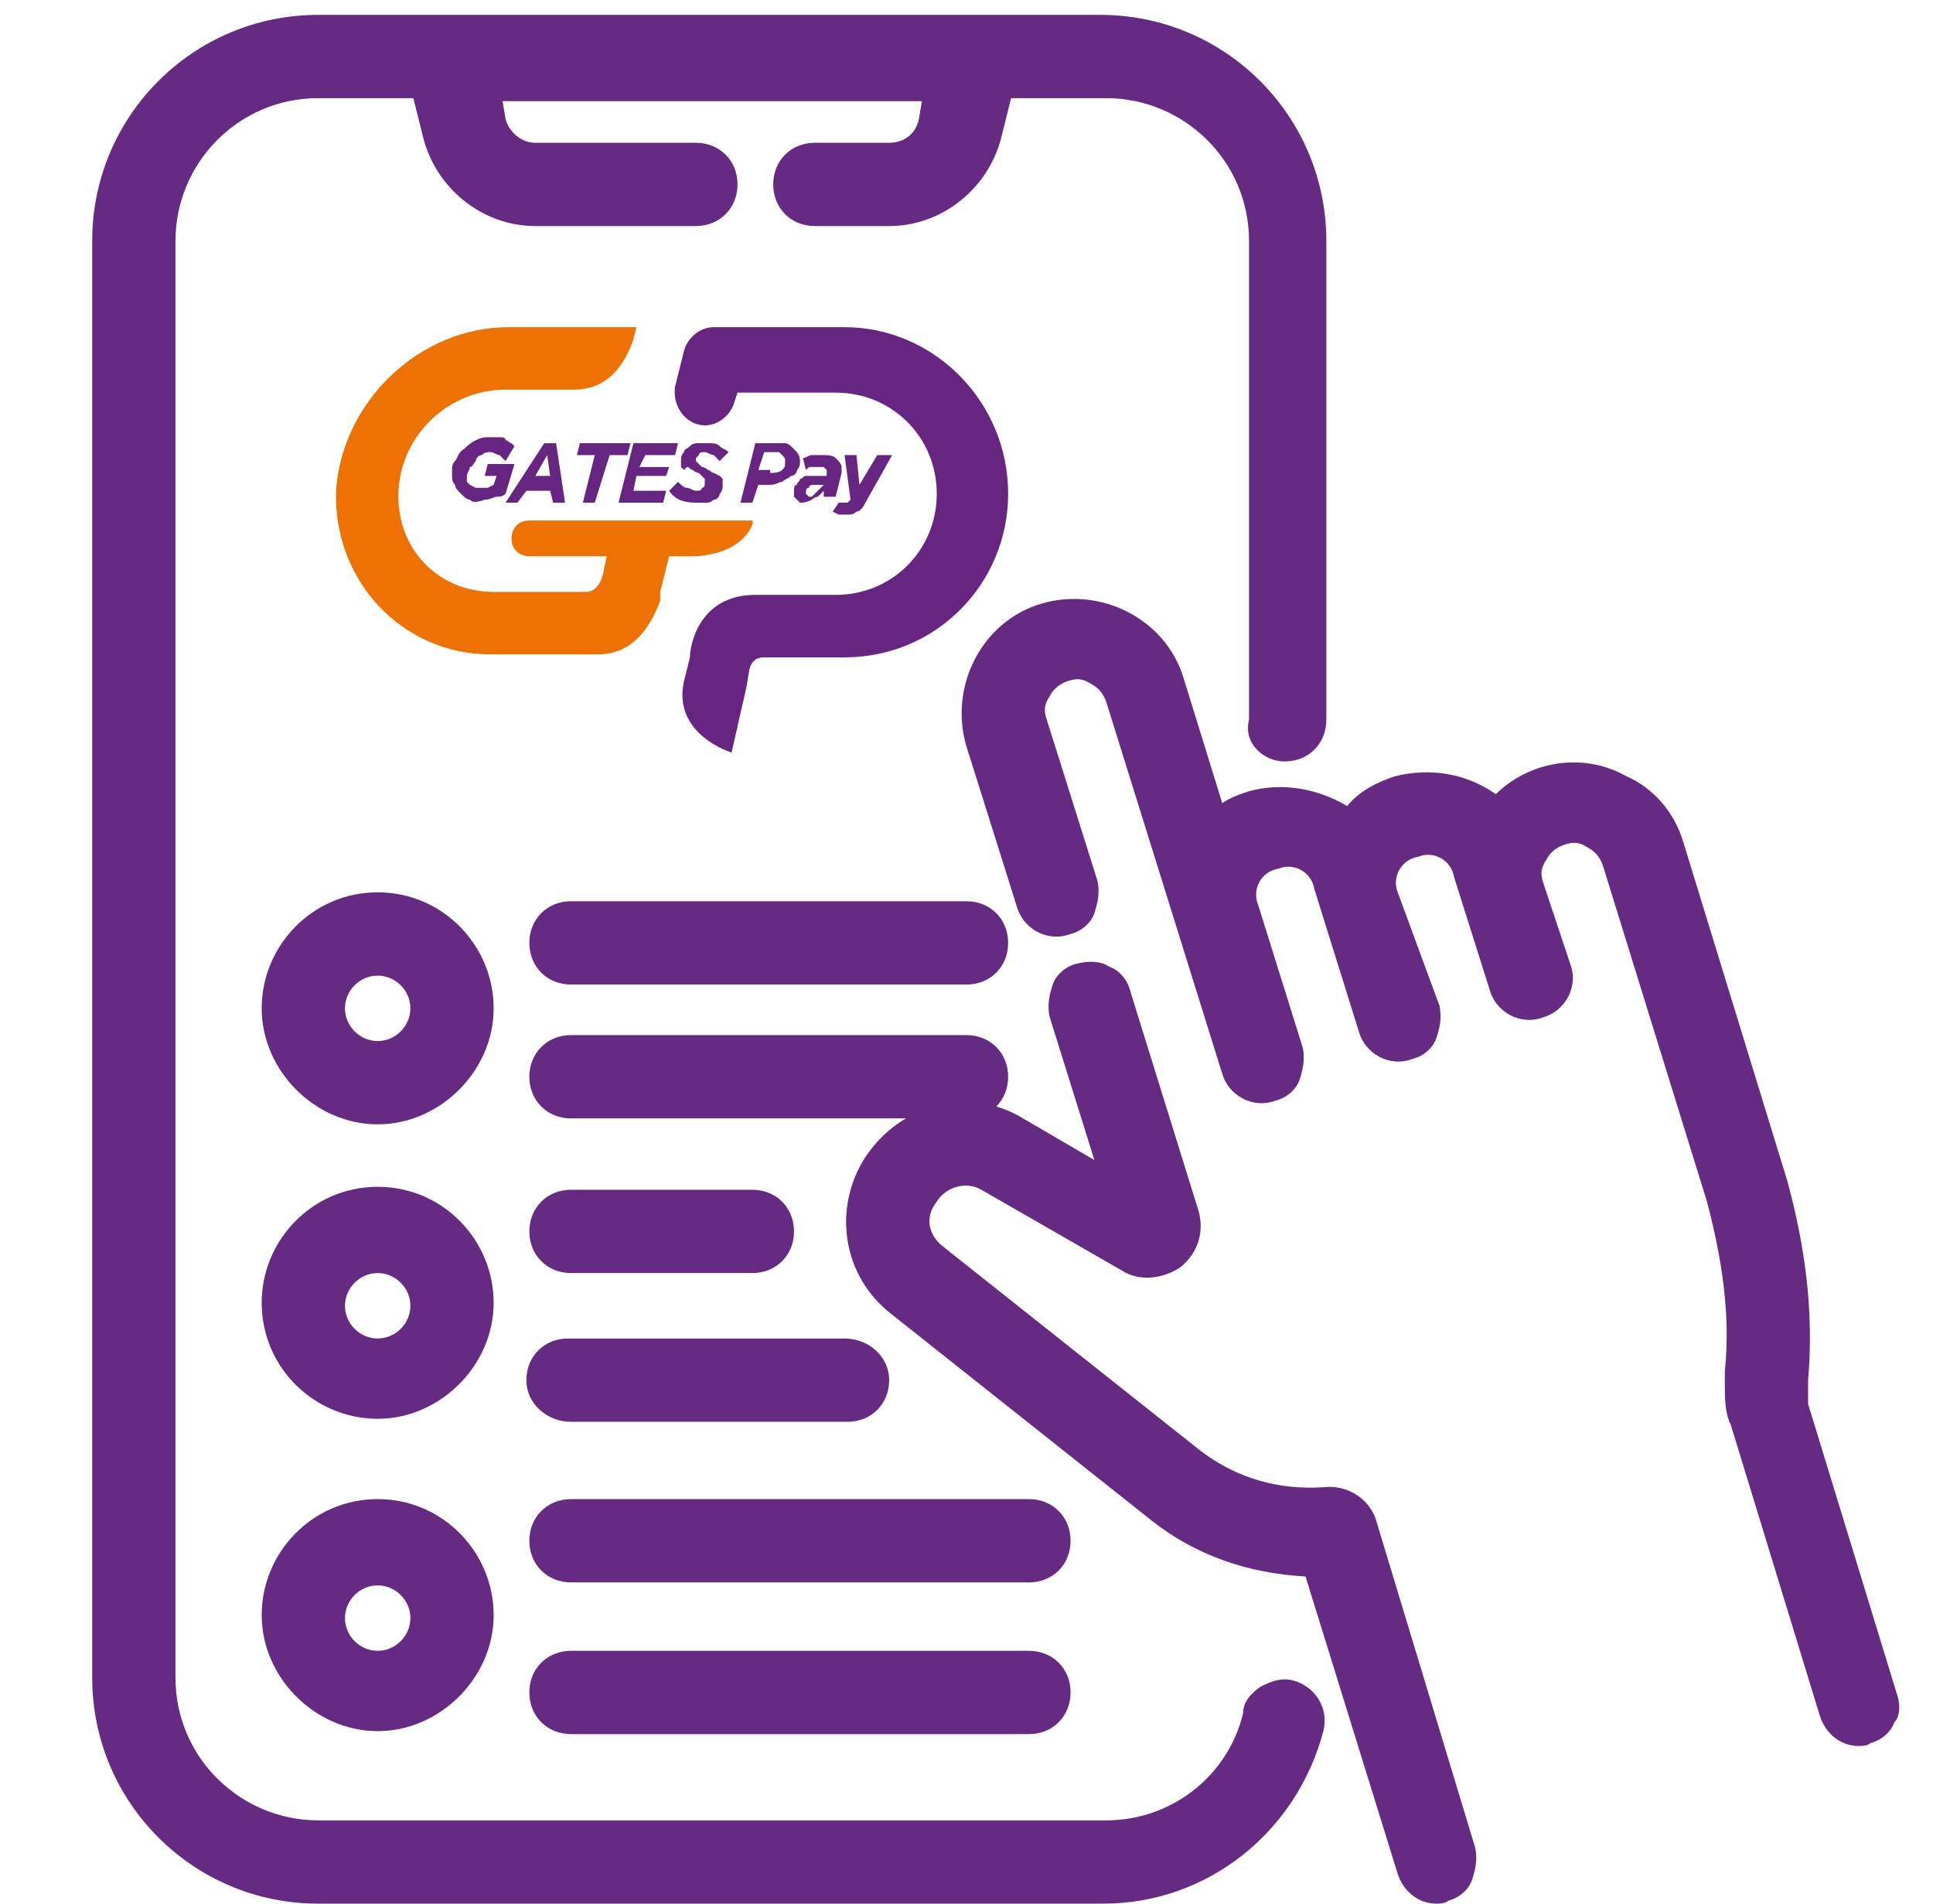 <?xml version="1.0" encoding="utf-8"?>
<!-- Generator: Adobe Illustrator 24.2.3, SVG Export Plug-In . SVG Version: 6.00 Build 0)  -->
<svg version="1.1" id="Layer_1" xmlns="http://www.w3.org/2000/svg" xmlns:xlink="http://www.w3.org/1999/xlink" x="0px" y="0px"
	 width="65px" height="64px" viewBox="0 0 65 64" style="enable-background:new 0 0 65 64;" xml:space="preserve">
<style type="text/css">
	.st0{fill:#652B82;}
	.st1{fill:#662580;}
	.st2{fill:#ED7203;}
</style>
<path class="st0" d="M43.2,25.6c0.8,0,1.4-0.6,1.4-1.4V8.1c0-4.2-3.4-7.6-7.6-7.6H10.7c-4.2,0-7.6,3.4-7.6,7.6v48.3
	c0,4.2,3.4,7.6,7.6,7.6h26.4c3.5,0,6.5-2.4,7.4-5.8c0.2-0.8-0.3-1.5-1-1.7c-0.4-0.1-0.7,0-1.1,0.2c-0.3,0.2-0.6,0.5-0.6,0.9
	c-0.5,2.1-2.4,3.6-4.6,3.6H10.7c-2.6,0-4.8-2.1-4.8-4.8V8.1c0-2.6,2.1-4.8,4.8-4.8h3.2l0.3,1.2c0.4,1.8,2,3.1,3.8,3.1h5.4
	c0.8,0,1.4-0.6,1.4-1.4s-0.6-1.4-1.4-1.4H18c-0.5,0-0.9-0.4-1-0.8l-0.1-0.6h14.1l-0.1,0.6c-0.1,0.5-0.5,0.8-1,0.8h-2.5
	c-0.8,0-1.4,0.6-1.4,1.4s0.6,1.4,1.4,1.4h2.5c1.8,0,3.4-1.3,3.8-3.1l0.3-1.2h3.2c2.6,0,4.8,2.1,4.8,4.8v16.1
	C41.8,25,42.5,25.6,43.2,25.6z"/>
<g>
	<path class="st0" d="M12.7,39.9c-2.2,0-3.9,1.8-3.9,3.9c0,2.2,1.8,3.9,3.9,3.9s3.9-1.8,3.9-3.9C16.6,41.7,14.9,39.9,12.7,39.9z
		 M12.7,45c-0.6,0-1.1-0.5-1.1-1.1s0.5-1.1,1.1-1.1s1.1,0.5,1.1,1.1S13.3,45,12.7,45z"/>
	<path class="st0" d="M12.7,50.4c-2.2,0-3.9,1.8-3.9,3.9s1.8,3.9,3.9,3.9s3.9-1.8,3.9-3.9S14.9,50.4,12.7,50.4z M12.7,55.5
		c-0.6,0-1.1-0.5-1.1-1.1s0.5-1.1,1.1-1.1s1.1,0.5,1.1,1.1S13.3,55.5,12.7,55.5z"/>
	<path class="st0" d="M19.2,42.8h6.1c0.8,0,1.4-0.6,1.4-1.4s-0.6-1.4-1.4-1.4h-6.1c-0.8,0-1.4,0.6-1.4,1.4S18.4,42.8,19.2,42.8z"/>
	<path class="st0" d="M19.2,47.8h9.3c0.8,0,1.4-0.6,1.4-1.4S29.2,45,28.4,45h-9.3c-0.8,0-1.4,0.6-1.4,1.4S18.4,47.8,19.2,47.8z"/>
	<path class="st0" d="M12.7,30c-2.2,0-3.9,1.8-3.9,3.9s1.8,3.9,3.9,3.9s3.9-1.8,3.9-3.9S14.9,30,12.7,30z M12.7,35
		c-0.6,0-1.1-0.5-1.1-1.1s0.5-1.1,1.1-1.1s1.1,0.5,1.1,1.1S13.3,35,12.7,35z"/>
	<path class="st0" d="M19.2,53.2h15.4c0.8,0,1.4-0.6,1.4-1.4s-0.6-1.4-1.4-1.4H19.2c-0.8,0-1.4,0.6-1.4,1.4S18.4,53.2,19.2,53.2z"/>
	<path class="st0" d="M19.2,37.6h13.3c0.8,0,1.4-0.6,1.4-1.4s-0.6-1.4-1.4-1.4H19.2c-0.8,0-1.4,0.6-1.4,1.4S18.4,37.6,19.2,37.6z"/>
	<path class="st0" d="M19.2,33.1h13.3c0.8,0,1.4-0.6,1.4-1.4s-0.6-1.4-1.4-1.4H19.2c-0.8,0-1.4,0.6-1.4,1.4S18.4,33.1,19.2,33.1z"/>
	<path class="st0" d="M34.6,55.5H19.2c-0.8,0-1.4,0.6-1.4,1.4s0.6,1.4,1.4,1.4h15.4c0.8,0,1.4-0.6,1.4-1.4S35.4,55.5,34.6,55.5z"/>
</g>
<g>
	<path class="st0" d="M46.3,51.2c-0.2-0.8-1-1.3-1.8-1.2c-1.5,0.1-2.9-0.3-4.1-1.2l-8.7-6.9c-0.5-0.4-0.6-1-0.2-1.5
		c0.3-0.5,1-0.7,1.5-0.4l4.7,2.7c0.6,0.4,1.4,0.3,2-0.1c0.6-0.5,0.8-1.2,0.6-1.9l-2.3-7.4c-0.1-0.4-0.4-0.7-0.7-0.8
		c-0.3-0.2-0.7-0.2-1.1-0.1c-0.4,0.1-0.7,0.4-0.8,0.7s-0.2,0.7-0.1,1.1l1.5,4.8l-2.4-1.4c-1.8-1.1-4.1-0.5-5.3,1.3
		c-1.1,1.7-0.8,4,0.9,5.3l8.7,6.9c1.5,1.2,3.3,1.8,5.2,1.9l3.1,10c0.2,0.6,0.7,1,1.3,1c0.1,0,0.3,0,0.4-0.1c0.4-0.1,0.7-0.4,0.8-0.7
		s0.2-0.7,0.1-1.1L46.3,51.2z"/>
	<path class="st0" d="M63.8,57l-3-9.8c0-0.1,0-0.2,0-0.3l0-0.5c0.2-2.3-0.1-4.5-0.7-6.7l-3.5-11.4c-0.3-1-1-1.8-1.9-2.2
		c-0.9-0.5-1.9-0.6-2.9-0.3c-0.6,0.2-1.1,0.5-1.5,0.9c-1-0.7-2.2-0.9-3.4-0.6c-0.6,0.2-1.2,0.5-1.6,1c-1-0.6-2.2-0.8-3.3-0.5
		c-0.3,0.1-0.6,0.2-0.9,0.4l-1.3-4.2c-0.6-2-2.8-3.1-4.8-2.5c-2,0.6-3.1,2.8-2.5,4.8l1.7,5.4c0.2,0.7,1,1.2,1.8,0.9
		c0.4-0.1,0.7-0.4,0.8-0.7s0.2-0.7,0.1-1.1l-1.7-5.4c-0.1-0.3-0.1-0.5,0.1-0.8c0.1-0.2,0.3-0.4,0.6-0.5c0.3-0.1,0.5-0.1,0.8,0.1
		c0.2,0.1,0.4,0.3,0.5,0.6l3.9,12.5c0.2,0.7,1,1.2,1.8,0.9c0.4-0.1,0.7-0.4,0.8-0.7s0.2-0.7,0.1-1.1l-1.5-4.8
		c-0.2-0.5,0.1-1.1,0.7-1.2c0.5-0.2,1.1,0.1,1.2,0.7l1.5,4.8c0.2,0.7,1,1.2,1.8,0.9c0.4-0.1,0.7-0.4,0.8-0.7s0.2-0.7,0.1-1.1L47,30
		c-0.2-0.5,0.1-1.1,0.7-1.2c0.5-0.2,1.1,0.1,1.2,0.7l1.2,3.8c0.2,0.7,1,1.2,1.8,0.9c0.7-0.2,1.2-1,0.9-1.8l-0.9-2.7
		c-0.1-0.3-0.1-0.5,0.1-0.8c0.1-0.2,0.3-0.4,0.6-0.5c0.3-0.1,0.5-0.1,0.8,0.1c0.2,0.1,0.4,0.3,0.5,0.6l3.5,11.3
		c0.5,1.9,0.8,3.8,0.6,5.7l0,0.5c0,0.4,0,0.9,0.2,1.3l3,9.8c0.2,0.6,0.7,1,1.3,1c0.1,0,0.3,0,0.4-0.1c0.4-0.1,0.7-0.4,0.8-0.7
		C63.9,57.7,63.9,57.3,63.8,57z"/>
</g>
<g>
	<g>
		<path class="st1" d="M28.4,11H24h0c-0.5,0-0.9,0.4-1,0.8L22.7,13c-0.1,0.7,0.4,1.3,1,1.3c0.5,0,0.9-0.4,1-0.8l0.1-0.3h3.3
			c1.9,0,3.4,1.5,3.4,3.4S30,20,28.1,20h-2.6l-0.1,0c-1.9,0-2.2,1.7-2.2,2.1L23,22.9l0,0c-0.4,1.8,1.6,2.4,1.6,2.4l0,0l0.5-2.2
			l0.1-0.6c0.1-0.4,0.4-0.4,0.5-0.4h2.7c3.1,0,5.5-2.5,5.5-5.5C33.9,13.5,31.4,11,28.4,11z"/>
		<path class="st1" d="M15.8,16.8c-0.1,0-0.2-0.1-0.3-0.2c-0.1-0.1-0.2-0.2-0.2-0.3c-0.1-0.1-0.1-0.2-0.1-0.4c0-0.2,0-0.3,0.1-0.4
			c0.1-0.1,0.1-0.3,0.3-0.4c0.1-0.1,0.2-0.2,0.4-0.3c0.2-0.1,0.3-0.1,0.5-0.1c0.1,0,0.2,0,0.3,0c0.1,0,0.2,0,0.2,0.1
			c0.1,0,0.1,0.1,0.2,0.1l0.1,0.1L17,15.5c-0.1-0.1-0.1-0.1-0.2-0.2c-0.1,0-0.2-0.1-0.3-0.1c-0.1,0-0.2,0-0.3,0.1
			c-0.1,0-0.2,0.1-0.2,0.2c-0.1,0.1-0.1,0.2-0.2,0.2c0,0.1-0.1,0.2-0.1,0.3c0,0.1,0,0.1,0,0.2l0.1,0.1l0.2,0.1c0.1,0,0.1,0,0.2,0
			c0.1,0,0.1,0,0.2,0l0.2-0.1l0.1-0.3h-0.4l0.1-0.4h0.9l-0.3,1c-0.1,0.1-0.2,0.1-0.3,0.1c-0.1,0-0.2,0.1-0.4,0.1
			C16,16.9,15.9,16.9,15.8,16.8z"/>
		<path class="st1" d="M18.3,14.9h0.4l0.3,2h-0.4l-0.1-0.4h-0.8l-0.3,0.4H17L18.3,14.9z M18.5,16l-0.1-0.7L18,16H18.5z"/>
		<polygon class="st1" points="20,15.3 19.4,15.3 19.5,14.9 21.2,14.9 21.1,15.3 20.5,15.3 20,16.9 19.6,16.9 		"/>
		<polygon class="st1" points="21.3,14.9 22.8,14.9 22.7,15.3 21.7,15.3 21.5,15.7 22.5,15.7 22.4,16 21.4,16 21.3,16.5 22.4,16.5 
			22.3,16.9 20.8,16.9 		"/>
		<path class="st1" d="M22.5,16.5l0.3-0.3c0.1,0.1,0.2,0.2,0.3,0.2c0.1,0,0.2,0.1,0.3,0.1c0.1,0,0.2,0,0.2-0.1
			c0.1,0,0.1-0.1,0.1-0.2l0-0.1l-0.1-0.1l-0.1-0.1c0,0-0.1,0-0.2-0.1c-0.1,0-0.1-0.1-0.2-0.1L23,15.8l-0.1-0.1c0-0.1,0-0.1,0-0.2
			c0-0.1,0-0.2,0.1-0.3c0-0.1,0.1-0.1,0.2-0.2c0.1-0.1,0.2-0.1,0.3-0.1c0.1,0,0.2,0,0.3,0c0.2,0,0.3,0,0.4,0.1
			c0.1,0.1,0.2,0.1,0.3,0.2l-0.3,0.3c-0.1-0.1-0.1-0.1-0.2-0.2c-0.1,0-0.2-0.1-0.3-0.1c-0.1,0-0.2,0-0.2,0.1l-0.1,0.1l0,0.1l0.1,0.1
			l0.1,0.1c0,0,0.1,0,0.2,0.1c0.1,0,0.1,0.1,0.2,0.1l0.2,0.1l0.1,0.1c0,0.1,0,0.1,0,0.2c0,0.1,0,0.2-0.1,0.3c0,0.1-0.1,0.2-0.2,0.2
			c-0.1,0.1-0.2,0.1-0.3,0.1c-0.1,0-0.2,0-0.3,0C23,16.9,22.7,16.8,22.5,16.5z"/>
		<path class="st1" d="M25.4,14.9h0.6c0.1,0,0.3,0,0.4,0c0.1,0,0.2,0.1,0.3,0.2c0.1,0.1,0.2,0.2,0.2,0.4c0,0.1,0,0.2-0.1,0.3
			c0,0.1-0.1,0.2-0.2,0.2c-0.1,0.1-0.2,0.1-0.3,0.2c-0.1,0-0.2,0.1-0.4,0.1h-0.4l-0.2,0.6h-0.4L25.4,14.9z M25.9,15.9
			c0.1,0,0.3,0,0.4-0.1c0.1-0.1,0.1-0.1,0.1-0.3c0-0.1,0-0.1-0.1-0.2l-0.1-0.1c0,0-0.1,0-0.2,0h-0.3l-0.2,0.6H25.9z"/>
		<path class="st1" d="M26.9,16.9l-0.1-0.1l-0.1-0.1l0-0.2c0-0.1,0-0.2,0.1-0.2c0-0.1,0.1-0.1,0.1-0.2c0.1,0,0.1-0.1,0.2-0.1
			c0.1,0,0.2,0,0.3,0c0.1,0,0.2,0,0.2,0c0.1,0,0.1,0,0.2,0l0,0l0-0.1l0-0.1l-0.1-0.1c0,0-0.1,0-0.2,0c-0.1,0-0.1,0-0.2,0
			c-0.1,0-0.1,0-0.2,0.1L27,15.4c0.1,0,0.2-0.1,0.3-0.1c0.1,0,0.2,0,0.3,0c0.2,0,0.4,0,0.5,0.1c0.1,0.1,0.2,0.2,0.2,0.3l0,0.1l0,0.1
			l-0.2,0.8h-0.4l0-0.2c-0.1,0.1-0.1,0.1-0.2,0.2c-0.1,0-0.2,0.1-0.2,0.1C27.1,16.9,27,16.9,26.9,16.9z M27.4,16.6l0.1-0.1l0.1-0.1
			l0.1-0.1l0,0l-0.1,0l-0.2,0c-0.1,0-0.2,0-0.2,0.1c-0.1,0-0.1,0.1-0.1,0.2l0.1,0.1l0.1,0L27.4,16.6z"/>
		<path class="st1" d="M28.2,17.3l-0.2-0.1l0.2-0.3l0.1,0l0.1,0l0.1,0l0.1-0.1l-0.2-1.5h0.4l0.1,1l0.6-1H30l-0.9,1.6
			c-0.1,0.2-0.2,0.3-0.3,0.3c-0.1,0.1-0.2,0.1-0.3,0.1C28.3,17.3,28.3,17.3,28.2,17.3z"/>
		<path class="st2" d="M25.3,17.5L25.3,17.5l-7.5,0c-0.4,0-0.6,0.3-0.6,0.6c0,0.4,0.3,0.6,0.6,0.6h2.6l-0.1,0.5c0,0-0.1,0.7-0.6,0.7
			h-0.3h-0.8h-0.5h-1.5c-1.9,0-3.3-1.5-3.2-3.4c0.1-1.9,1.7-3.4,3.6-3.4h2.3c1.3,0,1.8-1.1,2-1.7l0.1-0.4h-4.3c-3,0-5.6,2.5-5.8,5.5
			c-0.1,3,2.2,5.5,5.2,5.5h1.3h0.2h1.5h0.5h0.1l0,0c1.4,0,1.9-1.3,2.1-1.8l0-0.2l0-0.1l0,0l0.3-1.2h0.9
			C25.1,18.6,25.4,17.5,25.3,17.5L25.3,17.5z"/>
	</g>
</g>
</svg>
